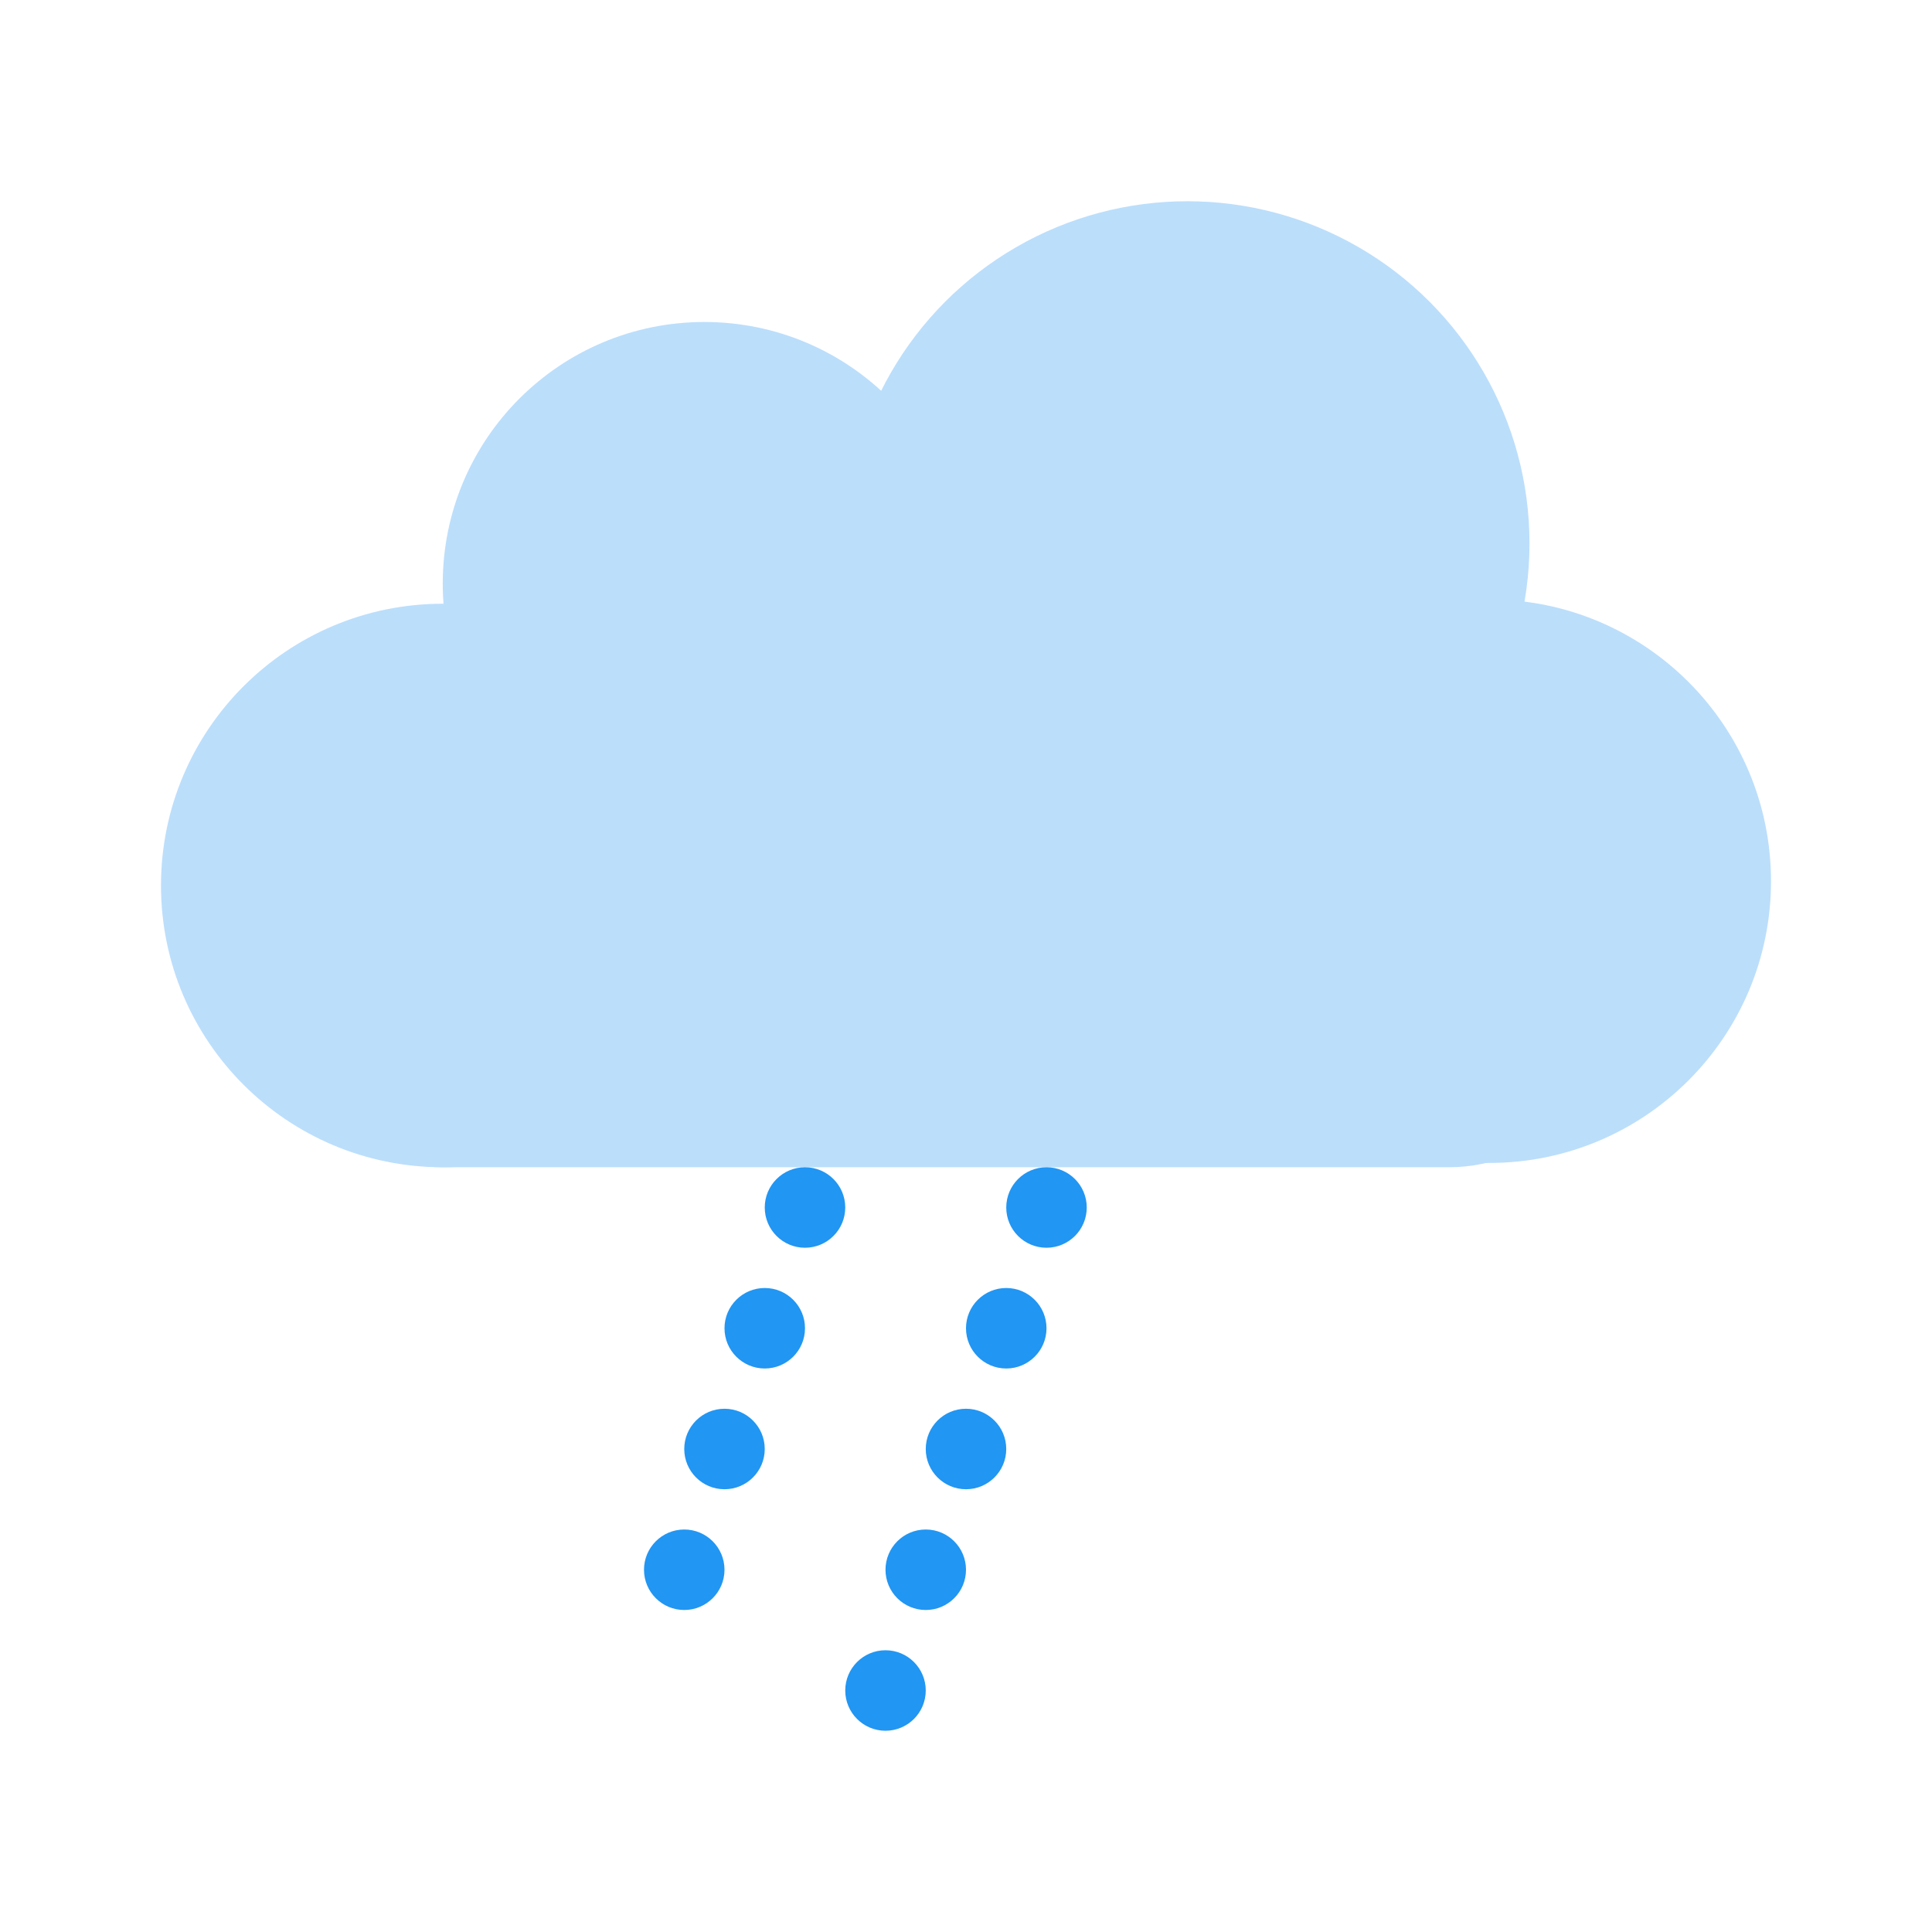 <?xml version="1.0" encoding="utf-8"?>
<!-- Generator: Adobe Illustrator 15.0.0, SVG Export Plug-In . SVG Version: 6.00 Build 0)  -->
<!DOCTYPE svg PUBLIC "-//W3C//DTD SVG 1.1//EN" "http://www.w3.org/Graphics/SVG/1.1/DTD/svg11.dtd">
<svg version="1.1"  xmlns="http://www.w3.org/2000/svg" xmlns:xlink="http://www.w3.org/1999/xlink" x="0px" y="0px"
	 width="48px" height="48px" viewBox="0 0 48 48" enable-background="new 0 0 48 48" xml:space="preserve">
<g>
	<circle fill="#BBDEFB" cx="29.5" cy="13.5" r="8.5"/>
	<circle fill="#BBDEFB" cx="37" cy="21.893" r="7"/>
	<circle fill="#BBDEFB" cx="11" cy="22" r="7"/>
	<circle fill="#BBDEFB" cx="17.5" cy="14.5" r="6.5"/>
	<circle fill="#BBDEFB" cx="25" cy="19.893" r="7"/>
	<path fill="#BBDEFB" d="M7,25c0,2.209,1.791,4,4,4h25c2.209,0,4-1.791,4-4v-1c0-2.209-1.791-4-4-4H11c-2.209,0-4,1.791-4,4V25z"/>
</g>
<g>
	<circle fill="#2196F3" cx="26" cy="30" r="1"/>
	<circle fill="#2196F3" cx="25" cy="33" r="1"/>
	<circle fill="#2196F3" cx="24" cy="36" r="1"/>
	<circle fill="#2196F3" cx="23" cy="39" r="1"/>
	<circle fill="#2196F3" cx="22" cy="42" r="1"/>
	<circle fill="#2196F3" cx="19" cy="33" r="1"/>
	<circle fill="#2196F3" cx="18" cy="36" r="1"/>
	<circle fill="#2196F3" cx="17" cy="39" r="1"/>
	<circle fill="#2196F3" cx="20" cy="30" r="1"/>
</g>
</svg>
